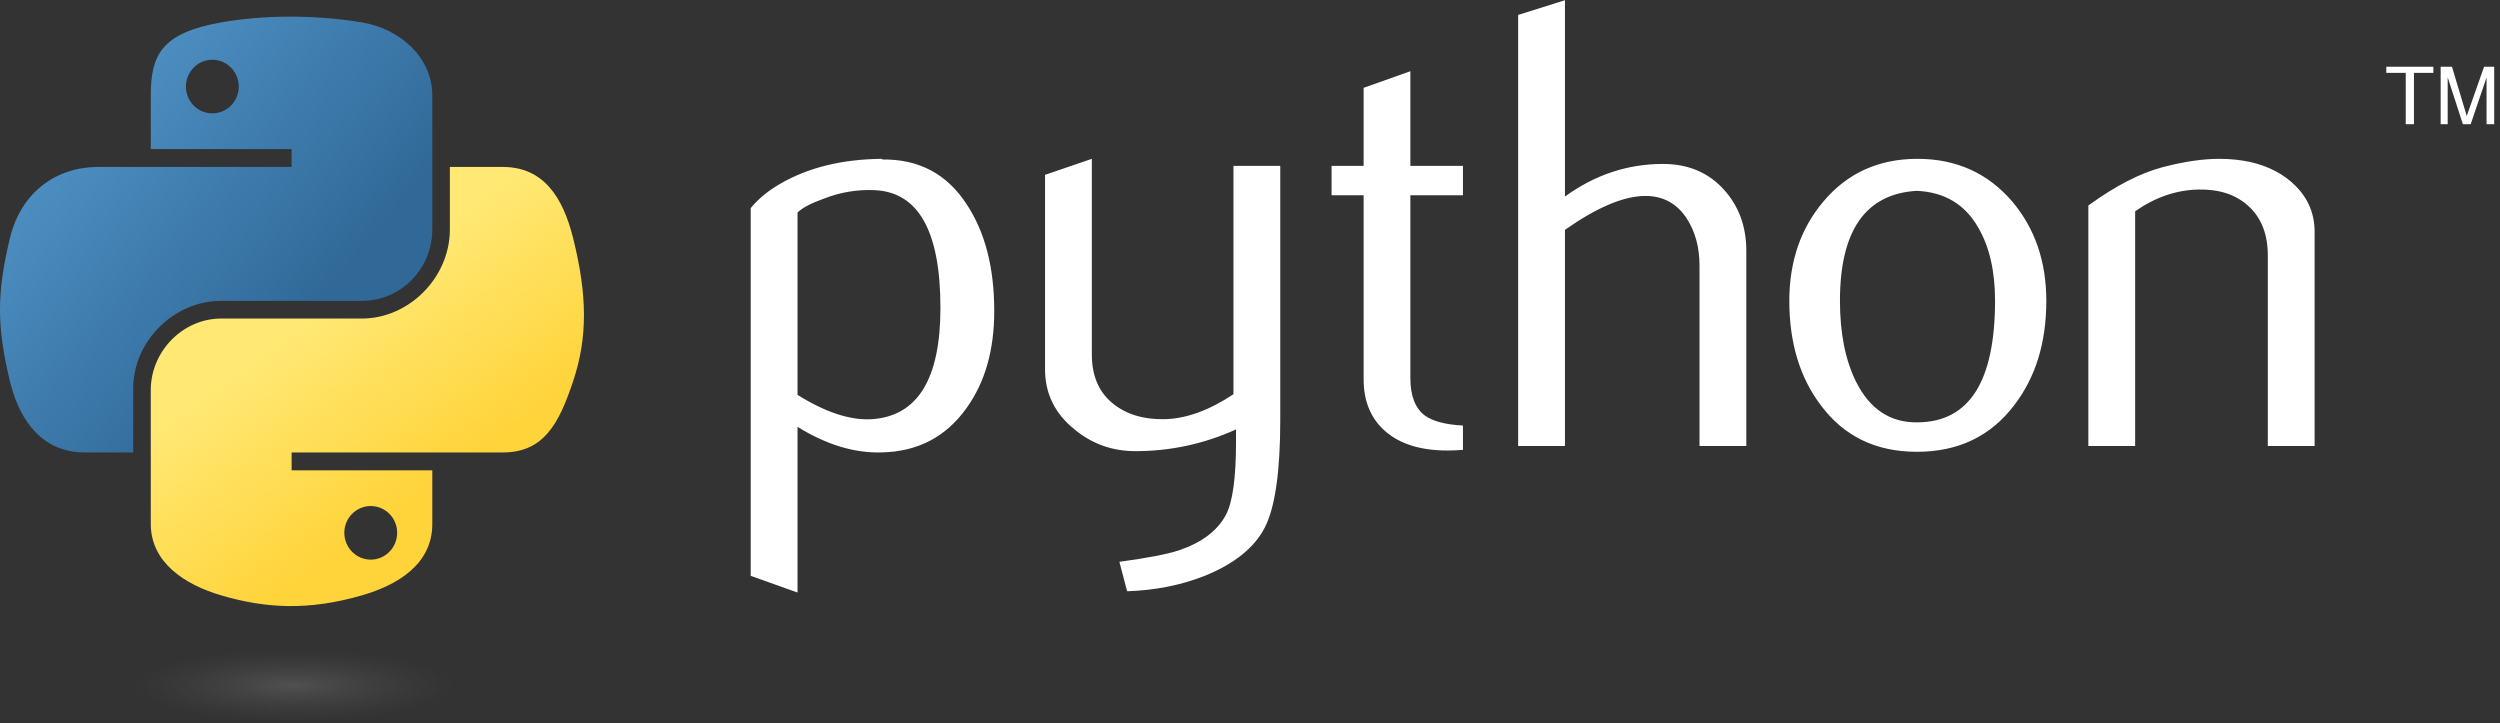 <svg width="242" height="70" viewBox="0 0 242 70" fill="none" xmlns="http://www.w3.org/2000/svg">
<rect x="0" y="0" width="242" height="70" fill="#333333" stroke="none"/>
<g clip-path="url(#clip0)">
<path d="M91.034 29.804C91.034 22.411 88.923 18.616 84.7 18.408C83.019 18.329 81.379 18.596 79.783 19.215C78.509 19.67 77.652 20.121 77.201 20.576V38.222C79.902 39.914 82.3 40.701 84.392 40.578C88.818 40.285 91.034 36.697 91.034 29.804ZM96.243 30.111C96.243 33.867 95.361 36.984 93.586 39.463C91.609 42.269 88.868 43.714 85.364 43.793C82.722 43.877 80.001 43.051 77.2 41.319V57.357L72.67 55.743V20.145C73.413 19.235 74.37 18.453 75.53 17.789C78.226 16.221 81.502 15.414 85.359 15.375L85.423 15.439C88.947 15.395 91.663 16.839 93.571 19.769C95.351 22.456 96.243 25.9 96.243 30.111ZM123.93 40.636C123.93 45.674 123.424 49.162 122.413 51.102C121.397 53.042 119.464 54.59 116.609 55.744C114.295 56.654 111.791 57.149 109.105 57.233L108.356 54.383C111.087 54.013 113.011 53.641 114.126 53.27C116.321 52.528 117.828 51.39 118.656 49.865C119.32 48.624 119.647 46.253 119.647 42.745V41.568C116.549 42.973 113.303 43.671 109.908 43.671C107.677 43.671 105.71 42.973 104.015 41.568C102.111 40.038 101.16 38.099 101.16 35.748V16.924L105.69 15.375V34.322C105.69 36.346 106.344 37.905 107.653 38.998C108.961 40.092 110.656 40.617 112.733 40.577C114.81 40.532 117.035 39.73 119.399 38.161V16.057H123.929V40.636H123.93ZM141.614 43.546C141.118 43.588 140.62 43.609 140.122 43.61C137.56 43.61 135.562 43.002 134.135 41.779C132.712 40.557 131.999 38.87 131.999 36.717V18.903H128.896V16.058H131.999V8.501L136.524 6.893V16.058H141.614V18.903H136.524V36.593C136.524 38.291 136.979 39.493 137.891 40.196C138.674 40.775 139.919 41.106 141.614 41.191V43.546H141.614ZM169.043 43.175H164.513V25.717C164.513 23.94 164.097 22.411 163.269 21.135C162.313 19.69 160.985 18.967 159.279 18.967C157.202 18.967 154.605 20.061 151.488 22.248V43.175H146.958V1.445L151.488 0.02V19.026C154.382 16.923 157.544 15.869 160.979 15.869C163.379 15.869 165.321 16.676 166.808 18.284C168.3 19.892 169.044 21.896 169.044 24.292V43.175H169.043ZM193.121 29.092C193.121 26.251 192.581 23.906 191.505 22.05C190.227 19.789 188.239 18.596 185.553 18.473C180.586 18.759 178.108 22.312 178.108 29.122C178.108 32.244 178.624 34.852 179.664 36.945C180.993 39.612 182.985 40.929 185.642 40.884C190.628 40.844 193.121 36.915 193.121 29.092ZM198.083 29.121C198.083 33.164 197.047 36.529 194.98 39.216C192.705 42.225 189.563 43.734 185.553 43.734C181.578 43.734 178.48 42.224 176.245 39.216C174.217 36.529 173.206 33.164 173.206 29.121C173.206 25.321 174.301 22.124 176.492 19.521C178.807 16.76 181.85 15.375 185.612 15.375C189.374 15.375 192.437 16.76 194.797 19.521C196.988 22.124 198.083 25.321 198.083 29.121ZM224.054 43.175H219.524V24.727C219.524 22.704 218.915 21.125 217.695 19.987C216.476 18.853 214.85 18.304 212.823 18.348C210.673 18.388 208.625 19.09 206.682 20.452V43.175H202.152V19.893C204.759 17.998 207.158 16.76 209.349 16.181C211.415 15.642 213.239 15.375 214.811 15.375C215.886 15.375 216.898 15.478 217.849 15.687C219.628 16.097 221.076 16.859 222.191 17.978C223.435 19.215 224.054 20.699 224.054 22.436V43.175Z" fill="white"/>
<path d="M27.927 1.612C25.596 1.623 23.37 1.821 21.412 2.167C15.642 3.185 14.595 5.315 14.595 9.244V14.431H28.229V16.161H9.478C5.515 16.161 2.045 18.539 0.96 23.062C-0.292 28.247 -0.347 31.482 0.96 36.896C1.929 40.926 4.244 43.798 8.206 43.798H12.894V37.579C12.894 33.086 16.788 29.123 21.412 29.123H35.03C38.821 29.123 41.847 26.007 41.847 22.206V9.243C41.847 5.554 38.73 2.783 35.03 2.167C32.687 1.778 30.258 1.601 27.927 1.612ZM20.553 5.784C21.962 5.784 23.112 6.951 23.112 8.386C23.112 9.816 21.961 10.972 20.553 10.972C19.14 10.972 17.995 9.816 17.995 8.386C17.995 6.951 19.14 5.784 20.553 5.784Z" fill="url(#paint0_linear)"/>
<path d="M43.547 16.16V22.205C43.547 26.891 39.568 30.835 35.03 30.835H21.412C17.681 30.835 14.595 34.022 14.595 37.752V50.714C14.595 54.403 17.807 56.573 21.412 57.631C25.727 58.898 29.866 59.127 35.03 57.631C38.462 56.639 41.847 54.642 41.847 50.714V45.526H28.229V43.797H48.664C52.627 43.797 54.103 41.038 55.481 36.896C56.905 32.632 56.844 28.531 55.481 23.062C54.502 19.123 52.631 16.16 48.664 16.16H43.547ZM35.888 48.985C37.301 48.985 38.446 50.141 38.446 51.571C38.446 53.005 37.301 54.173 35.888 54.173C34.479 54.173 33.329 53.005 33.329 51.571C33.329 50.141 34.48 48.985 35.888 48.985Z" fill="url(#paint1_linear)"/>
<path d="M232.876 12.025H233.671V7.052H235.552V6.459H230.994V7.052H232.876V12.025H232.876ZM236.256 12.025H236.935V7.483L238.407 12.025H239.162L240.698 7.498V12.025H241.438V6.459H240.459L238.781 11.228L237.351 6.459H236.256V12.025Z" fill="white"/>
<path opacity="0.444" d="M46.654 66.443C46.654 68.397 38.474 69.98 28.383 69.98C18.292 69.98 10.112 68.397 10.112 66.443C10.112 64.49 18.292 62.906 28.383 62.906C38.474 62.906 46.654 64.49 46.654 66.443Z" fill="url(#paint2_radial)"/>
</g>
<defs>
<linearGradient id="paint0_linear" x1="-1.344" y1="3.232" x2="30.053" y2="30.027" gradientUnits="userSpaceOnUse">
<stop stop-color="#5A9FD4"/>
<stop offset="1" stop-color="#306998"/>
</linearGradient>
<linearGradient id="paint1_linear" x1="41.893" y1="46.649" x2="30.637" y2="30.852" gradientUnits="userSpaceOnUse">
<stop stop-color="#FFD43B"/>
<stop offset="1" stop-color="#FFE873"/>
</linearGradient>
<radialGradient id="paint2_radial" cx="0" cy="0" r="1" gradientUnits="userSpaceOnUse" gradientTransform="translate(28.377 66.362) rotate(-90) scale(3.536 15.573)">
<stop stop-color="#B8B8B8" stop-opacity="0.498"/>
<stop offset="1" stop-color="#7F7F7F" stop-opacity="0"/>
</radialGradient>
<clipPath id="clip0">
<rect width="241.439" height="70" fill="white"/>
</clipPath>
</defs>
</svg>
